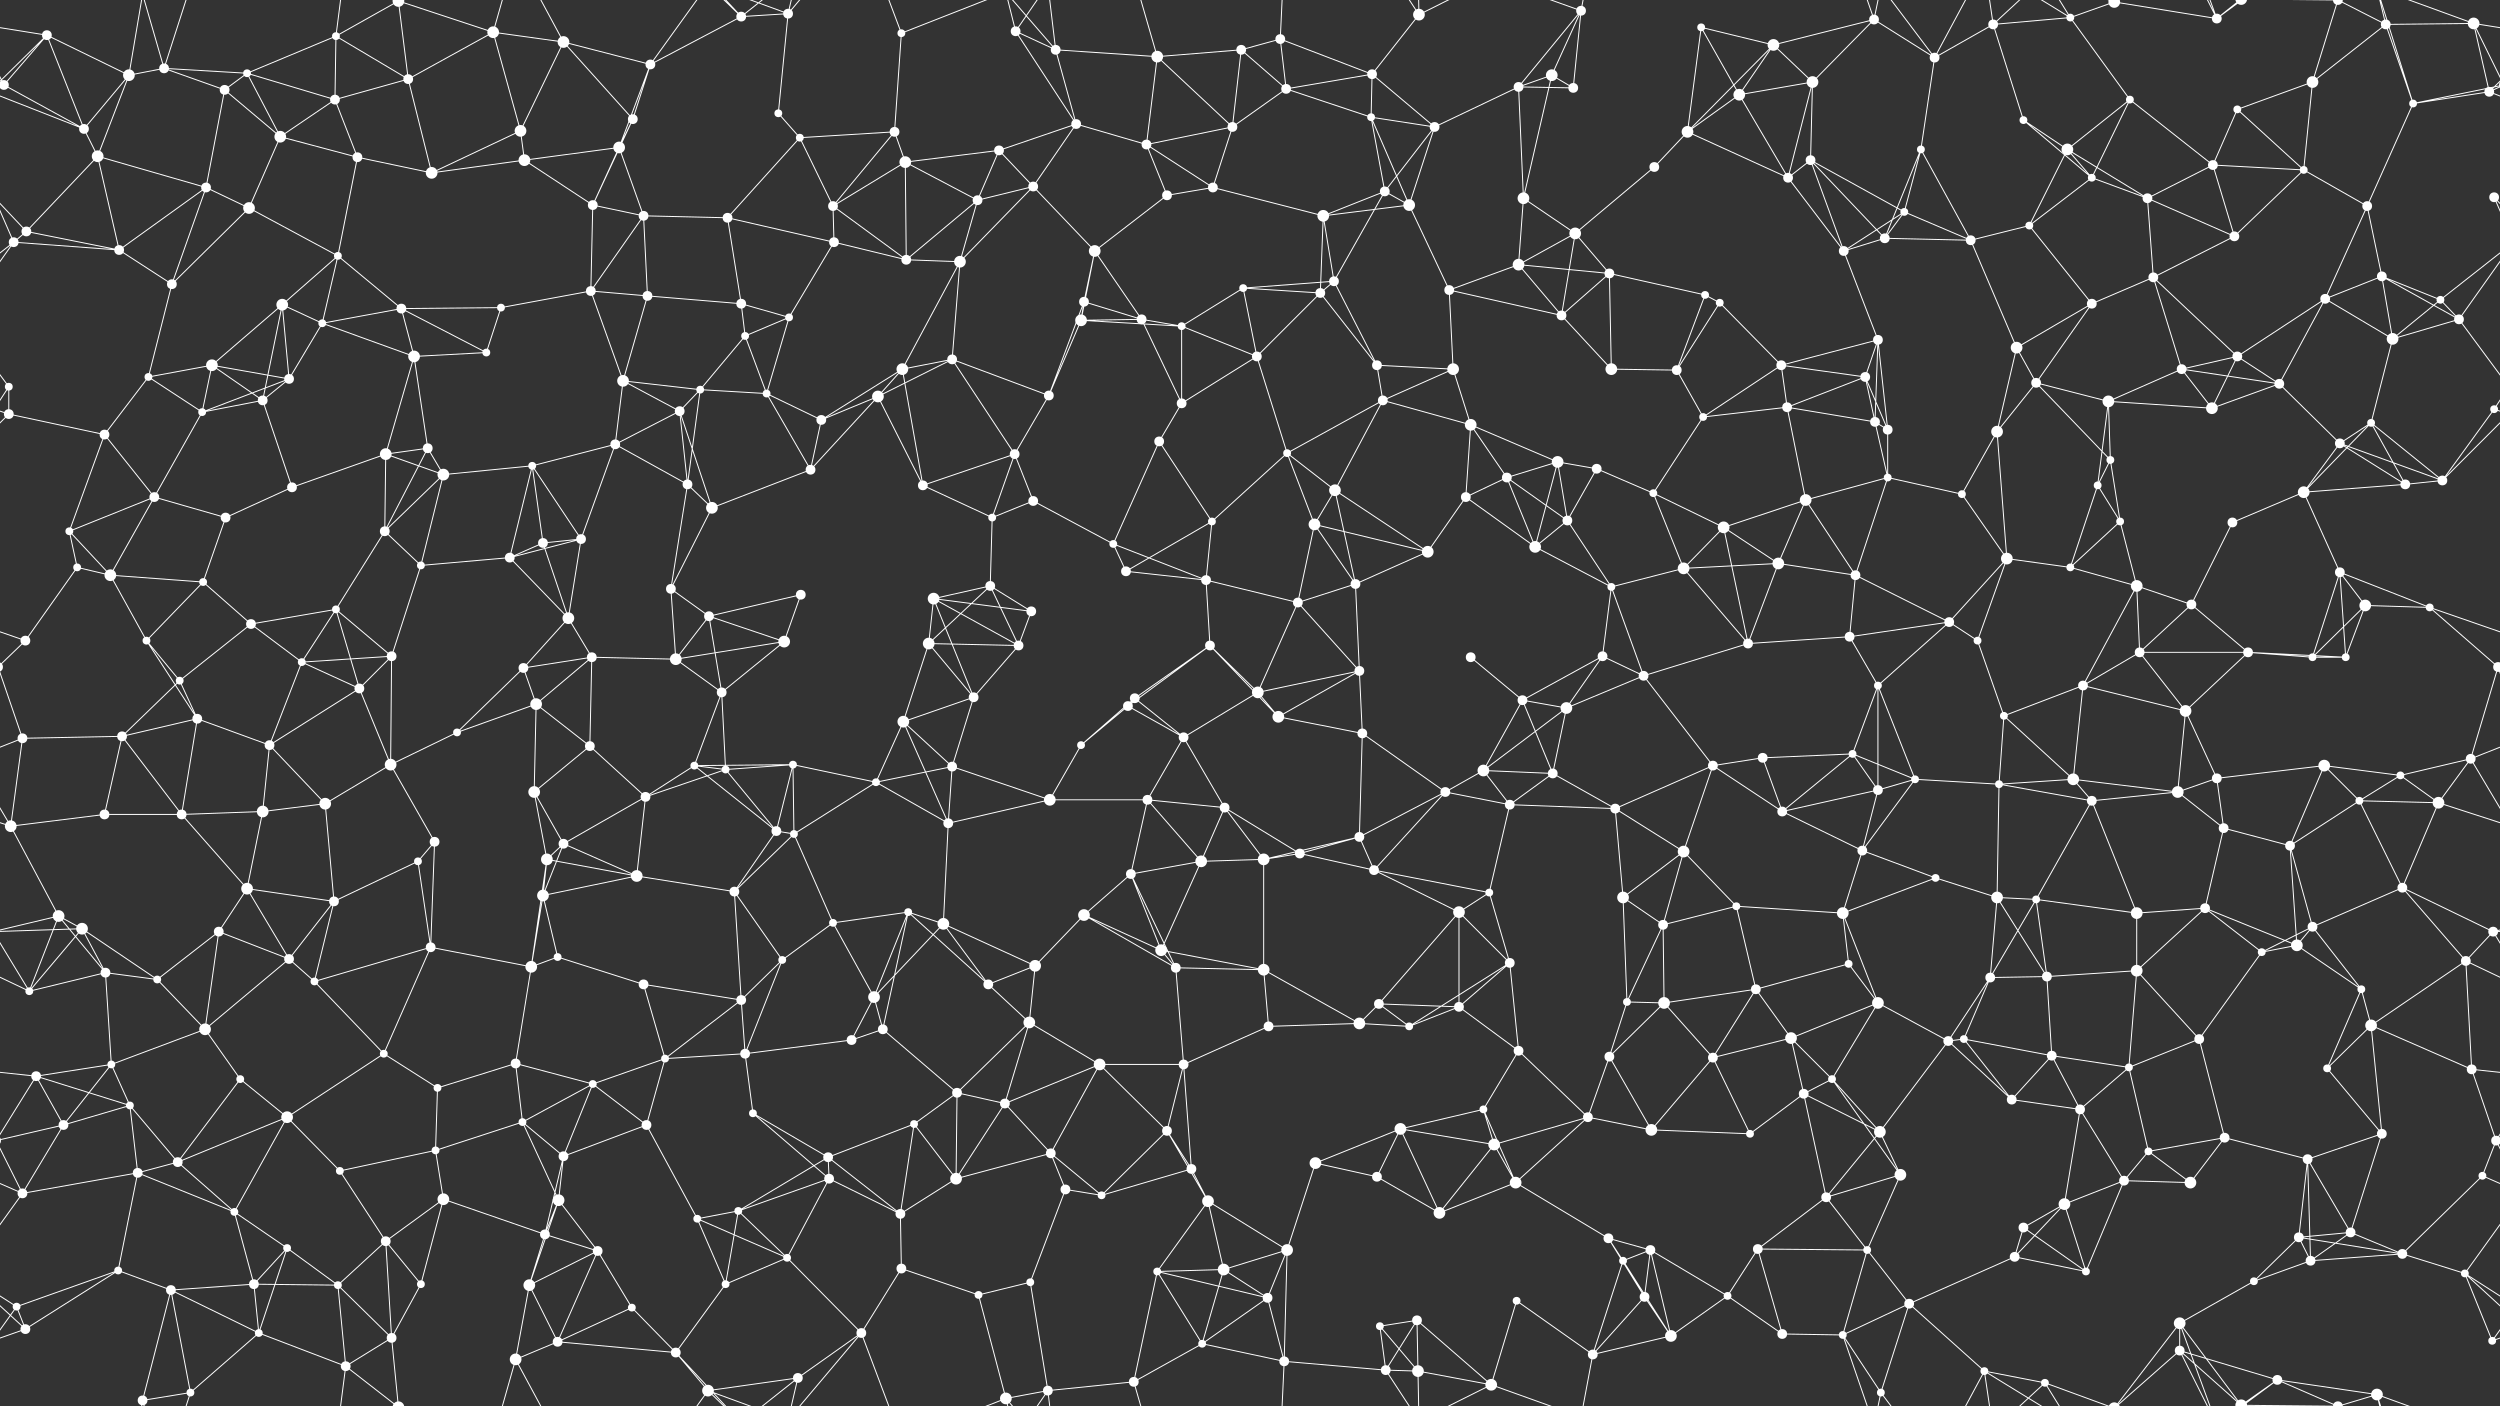 <svg xmlns="http://www.w3.org/2000/svg" width="2560" height="1440" fill="#fff"><rect width="100%" height="100%" fill="#333333" stroke="none"/><circle cx="48" cy="36" r="5"/><circle cx="132" cy="77" r="6"/><circle cx="168" cy="70" r="5"/><circle cx="253" cy="75" r="4"/><circle cx="344" cy="37" r="4"/><circle cx="408" cy="1" r="6"/><circle cx="408" cy="1441" r="6"/><circle cx="505" cy="33" r="6"/><circle cx="577" cy="43" r="6"/><circle cx="666" cy="66" r="5"/><circle cx="759" cy="17" r="5"/><circle cx="807" cy="14" r="5"/><circle cx="923" cy="34" r="4"/><circle cx="1040" cy="32" r="5"/><circle cx="1081" cy="51" r="5"/><circle cx="1185" cy="58" r="6"/><circle cx="1271" cy="51" r="5"/><circle cx="1311" cy="40" r="5"/><circle cx="1405" cy="76" r="5"/><circle cx="1453" cy="15" r="6"/><circle cx="1589" cy="77" r="6"/><circle cx="1619" cy="11" r="5"/><circle cx="1742" cy="28" r="4"/><circle cx="1816" cy="46" r="6"/><circle cx="1919" cy="20" r="5"/><circle cx="1981" cy="59" r="5"/><circle cx="2041" cy="25" r="5"/><circle cx="2120" cy="18" r="4"/><circle cx="2165" cy="2" r="6"/><circle cx="2165" cy="1442" r="6"/><circle cx="2270" cy="19" r="5"/><circle cx="2394" cy="0" r="5"/><circle cx="2394" cy="1440" r="5"/><circle cx="2443" cy="25" r="5"/><circle cx="2533" cy="24" r="6"/><circle cx="4" cy="87" r="5"/><circle cx="2564" cy="87" r="5"/><circle cx="86" cy="132" r="5"/><circle cx="230" cy="92" r="5"/><circle cx="287" cy="140" r="6"/><circle cx="343" cy="102" r="5"/><circle cx="418" cy="81" r="5"/><circle cx="533" cy="134" r="6"/><circle cx="634" cy="151" r="6"/><circle cx="648" cy="122" r="5"/><circle cx="797" cy="116" r="4"/><circle cx="819" cy="141" r="4"/><circle cx="916" cy="135" r="5"/><circle cx="1023" cy="154" r="5"/><circle cx="1102" cy="127" r="5"/><circle cx="1174" cy="148" r="5"/><circle cx="1262" cy="130" r="5"/><circle cx="1317" cy="91" r="5"/><circle cx="1404" cy="120" r="4"/><circle cx="1469" cy="130" r="5"/><circle cx="1555" cy="89" r="5"/><circle cx="1611" cy="90" r="5"/><circle cx="1728" cy="135" r="6"/><circle cx="1781" cy="97" r="6"/><circle cx="1856" cy="84" r="6"/><circle cx="1967" cy="153" r="4"/><circle cx="2072" cy="123" r="4"/><circle cx="2117" cy="153" r="6"/><circle cx="2181" cy="102" r="4"/><circle cx="2291" cy="112" r="4"/><circle cx="2368" cy="84" r="6"/><circle cx="2471" cy="106" r="4"/><circle cx="2549" cy="94" r="5"/><circle cx="27" cy="237" r="5"/><circle cx="100" cy="160" r="6"/><circle cx="211" cy="192" r="5"/><circle cx="255" cy="213" r="6"/><circle cx="366" cy="161" r="5"/><circle cx="442" cy="177" r="6"/><circle cx="537" cy="164" r="6"/><circle cx="607" cy="210" r="5"/><circle cx="659" cy="221" r="5"/><circle cx="745" cy="223" r="5"/><circle cx="853" cy="211" r="5"/><circle cx="927" cy="166" r="6"/><circle cx="1001" cy="205" r="5"/><circle cx="1058" cy="191" r="5"/><circle cx="1195" cy="200" r="5"/><circle cx="1242" cy="192" r="5"/><circle cx="1355" cy="221" r="6"/><circle cx="1418" cy="196" r="5"/><circle cx="1443" cy="210" r="6"/><circle cx="1560" cy="203" r="6"/><circle cx="1613" cy="239" r="6"/><circle cx="1694" cy="171" r="5"/><circle cx="1831" cy="182" r="5"/><circle cx="1854" cy="164" r="5"/><circle cx="1950" cy="217" r="4"/><circle cx="2078" cy="231" r="4"/><circle cx="2142" cy="182" r="4"/><circle cx="2199" cy="203" r="5"/><circle cx="2266" cy="169" r="5"/><circle cx="2359" cy="174" r="4"/><circle cx="2424" cy="211" r="5"/><circle cx="2554" cy="202" r="5"/><circle cx="14" cy="248" r="5"/><circle cx="122" cy="256" r="5"/><circle cx="176" cy="291" r="5"/><circle cx="289" cy="312" r="6"/><circle cx="346" cy="262" r="4"/><circle cx="411" cy="316" r="5"/><circle cx="513" cy="315" r="4"/><circle cx="605" cy="298" r="5"/><circle cx="663" cy="303" r="5"/><circle cx="759" cy="311" r="5"/><circle cx="854" cy="248" r="5"/><circle cx="928" cy="266" r="5"/><circle cx="983" cy="268" r="6"/><circle cx="1110" cy="309" r="5"/><circle cx="1121" cy="257" r="6"/><circle cx="1273" cy="295" r="4"/><circle cx="1352" cy="300" r="5"/><circle cx="1366" cy="288" r="5"/><circle cx="1484" cy="297" r="5"/><circle cx="1555" cy="271" r="6"/><circle cx="1648" cy="280" r="5"/><circle cx="1746" cy="302" r="4"/><circle cx="1761" cy="310" r="4"/><circle cx="1888" cy="257" r="5"/><circle cx="1930" cy="244" r="5"/><circle cx="2018" cy="246" r="5"/><circle cx="2142" cy="311" r="5"/><circle cx="2205" cy="284" r="5"/><circle cx="2288" cy="242" r="5"/><circle cx="2381" cy="306" r="5"/><circle cx="2439" cy="283" r="5"/><circle cx="2499" cy="307" r="4"/><circle cx="9" cy="396" r="4"/><circle cx="152" cy="386" r="4"/><circle cx="217" cy="374" r="6"/><circle cx="296" cy="388" r="5"/><circle cx="330" cy="331" r="4"/><circle cx="424" cy="365" r="6"/><circle cx="498" cy="361" r="4"/><circle cx="638" cy="390" r="6"/><circle cx="717" cy="399" r="4"/><circle cx="763" cy="344" r="4"/><circle cx="808" cy="325" r="4"/><circle cx="924" cy="378" r="6"/><circle cx="975" cy="368" r="5"/><circle cx="1107" cy="328" r="6"/><circle cx="1169" cy="327" r="5"/><circle cx="1210" cy="334" r="4"/><circle cx="1287" cy="365" r="5"/><circle cx="1410" cy="374" r="5"/><circle cx="1488" cy="378" r="6"/><circle cx="1599" cy="323" r="5"/><circle cx="1650" cy="378" r="6"/><circle cx="1717" cy="379" r="5"/><circle cx="1824" cy="374" r="5"/><circle cx="1910" cy="386" r="5"/><circle cx="1923" cy="348" r="5"/><circle cx="2065" cy="356" r="6"/><circle cx="2085" cy="392" r="5"/><circle cx="2234" cy="378" r="5"/><circle cx="2291" cy="365" r="5"/><circle cx="2334" cy="393" r="5"/><circle cx="2450" cy="347" r="6"/><circle cx="2518" cy="327" r="5"/><circle cx="9" cy="424" r="5"/><circle cx="107" cy="445" r="5"/><circle cx="207" cy="422" r="4"/><circle cx="269" cy="410" r="5"/><circle cx="395" cy="465" r="6"/><circle cx="438" cy="459" r="5"/><circle cx="545" cy="477" r="4"/><circle cx="630" cy="455" r="5"/><circle cx="696" cy="421" r="5"/><circle cx="785" cy="403" r="4"/><circle cx="841" cy="430" r="5"/><circle cx="899" cy="406" r="6"/><circle cx="1039" cy="465" r="5"/><circle cx="1074" cy="405" r="5"/><circle cx="1187" cy="452" r="5"/><circle cx="1210" cy="413" r="5"/><circle cx="1318" cy="464" r="4"/><circle cx="1416" cy="410" r="5"/><circle cx="1506" cy="435" r="6"/><circle cx="1595" cy="473" r="6"/><circle cx="1635" cy="480" r="5"/><circle cx="1744" cy="427" r="4"/><circle cx="1830" cy="417" r="5"/><circle cx="1920" cy="432" r="5"/><circle cx="1933" cy="440" r="5"/><circle cx="2045" cy="442" r="6"/><circle cx="2159" cy="411" r="6"/><circle cx="2161" cy="471" r="4"/><circle cx="2265" cy="418" r="6"/><circle cx="2396" cy="454" r="5"/><circle cx="2428" cy="433" r="4"/><circle cx="2554" cy="419" r="4"/><circle cx="71" cy="544" r="4"/><circle cx="158" cy="509" r="5"/><circle cx="231" cy="530" r="5"/><circle cx="299" cy="499" r="5"/><circle cx="394" cy="544" r="5"/><circle cx="454" cy="486" r="6"/><circle cx="556" cy="556" r="5"/><circle cx="595" cy="552" r="5"/><circle cx="704" cy="496" r="5"/><circle cx="729" cy="520" r="6"/><circle cx="830" cy="481" r="5"/><circle cx="945" cy="497" r="5"/><circle cx="1016" cy="530" r="4"/><circle cx="1058" cy="513" r="5"/><circle cx="1140" cy="557" r="4"/><circle cx="1241" cy="534" r="4"/><circle cx="1346" cy="537" r="6"/><circle cx="1367" cy="502" r="6"/><circle cx="1501" cy="509" r="5"/><circle cx="1543" cy="489" r="5"/><circle cx="1605" cy="533" r="5"/><circle cx="1693" cy="505" r="4"/><circle cx="1765" cy="540" r="6"/><circle cx="1849" cy="512" r="6"/><circle cx="1933" cy="489" r="4"/><circle cx="2009" cy="506" r="4"/><circle cx="2148" cy="497" r="4"/><circle cx="2171" cy="534" r="4"/><circle cx="2286" cy="535" r="5"/><circle cx="2359" cy="504" r="6"/><circle cx="2463" cy="496" r="5"/><circle cx="2501" cy="492" r="5"/><circle cx="79" cy="581" r="4"/><circle cx="113" cy="589" r="6"/><circle cx="208" cy="596" r="4"/><circle cx="257" cy="639" r="5"/><circle cx="344" cy="624" r="4"/><circle cx="431" cy="579" r="4"/><circle cx="522" cy="571" r="5"/><circle cx="582" cy="633" r="6"/><circle cx="687" cy="603" r="5"/><circle cx="726" cy="631" r="5"/><circle cx="820" cy="609" r="5"/><circle cx="956" cy="613" r="6"/><circle cx="1014" cy="600" r="5"/><circle cx="1056" cy="626" r="5"/><circle cx="1153" cy="585" r="5"/><circle cx="1235" cy="594" r="5"/><circle cx="1329" cy="617" r="5"/><circle cx="1388" cy="598" r="5"/><circle cx="1462" cy="565" r="6"/><circle cx="1572" cy="560" r="6"/><circle cx="1650" cy="601" r="4"/><circle cx="1724" cy="582" r="6"/><circle cx="1821" cy="577" r="6"/><circle cx="1900" cy="589" r="5"/><circle cx="1996" cy="637" r="5"/><circle cx="2055" cy="572" r="6"/><circle cx="2120" cy="581" r="4"/><circle cx="2188" cy="600" r="6"/><circle cx="2244" cy="619" r="5"/><circle cx="2396" cy="586" r="5"/><circle cx="2422" cy="620" r="6"/><circle cx="2488" cy="622" r="4"/><circle cx="26" cy="656" r="5"/><circle cx="150" cy="656" r="4"/><circle cx="184" cy="697" r="4"/><circle cx="309" cy="678" r="4"/><circle cx="368" cy="705" r="5"/><circle cx="401" cy="672" r="5"/><circle cx="536" cy="684" r="5"/><circle cx="606" cy="673" r="5"/><circle cx="692" cy="675" r="6"/><circle cx="739" cy="709" r="5"/><circle cx="803" cy="657" r="6"/><circle cx="951" cy="659" r="6"/><circle cx="997" cy="714" r="5"/><circle cx="1043" cy="661" r="5"/><circle cx="1162" cy="715" r="5"/><circle cx="1239" cy="661" r="5"/><circle cx="1288" cy="709" r="6"/><circle cx="1392" cy="687" r="5"/><circle cx="1506" cy="673" r="5"/><circle cx="1559" cy="717" r="5"/><circle cx="1641" cy="672" r="5"/><circle cx="1683" cy="692" r="5"/><circle cx="1790" cy="659" r="5"/><circle cx="1894" cy="652" r="5"/><circle cx="1923" cy="702" r="4"/><circle cx="2025" cy="656" r="4"/><circle cx="2133" cy="702" r="5"/><circle cx="2191" cy="668" r="5"/><circle cx="2302" cy="668" r="5"/><circle cx="2368" cy="673" r="4"/><circle cx="2402" cy="673" r="4"/><circle cx="2558" cy="683" r="5"/><circle cx="-2" cy="683" r="5"/><circle cx="23" cy="756" r="5"/><circle cx="125" cy="754" r="5"/><circle cx="202" cy="736" r="5"/><circle cx="276" cy="763" r="5"/><circle cx="400" cy="783" r="6"/><circle cx="468" cy="750" r="4"/><circle cx="549" cy="721" r="6"/><circle cx="604" cy="764" r="5"/><circle cx="711" cy="784" r="4"/><circle cx="743" cy="788" r="4"/><circle cx="812" cy="783" r="4"/><circle cx="925" cy="739" r="6"/><circle cx="975" cy="785" r="5"/><circle cx="1107" cy="763" r="4"/><circle cx="1155" cy="723" r="5"/><circle cx="1212" cy="755" r="5"/><circle cx="1309" cy="734" r="6"/><circle cx="1395" cy="751" r="5"/><circle cx="1519" cy="789" r="6"/><circle cx="1590" cy="792" r="5"/><circle cx="1604" cy="725" r="6"/><circle cx="1754" cy="784" r="5"/><circle cx="1805" cy="776" r="5"/><circle cx="1897" cy="772" r="4"/><circle cx="1961" cy="798" r="4"/><circle cx="2052" cy="733" r="4"/><circle cx="2123" cy="798" r="6"/><circle cx="2238" cy="728" r="6"/><circle cx="2270" cy="797" r="5"/><circle cx="2380" cy="784" r="6"/><circle cx="2458" cy="794" r="4"/><circle cx="2530" cy="777" r="5"/><circle cx="11" cy="846" r="6"/><circle cx="107" cy="834" r="5"/><circle cx="186" cy="834" r="5"/><circle cx="269" cy="831" r="6"/><circle cx="333" cy="823" r="6"/><circle cx="445" cy="862" r="5"/><circle cx="547" cy="811" r="6"/><circle cx="577" cy="864" r="5"/><circle cx="661" cy="816" r="5"/><circle cx="795" cy="851" r="5"/><circle cx="813" cy="854" r="4"/><circle cx="897" cy="801" r="4"/><circle cx="971" cy="843" r="5"/><circle cx="1075" cy="819" r="6"/><circle cx="1175" cy="819" r="5"/><circle cx="1254" cy="827" r="5"/><circle cx="1331" cy="874" r="5"/><circle cx="1392" cy="857" r="5"/><circle cx="1480" cy="811" r="5"/><circle cx="1546" cy="824" r="5"/><circle cx="1654" cy="828" r="5"/><circle cx="1724" cy="872" r="6"/><circle cx="1825" cy="831" r="5"/><circle cx="1907" cy="871" r="5"/><circle cx="1923" cy="809" r="5"/><circle cx="2047" cy="803" r="4"/><circle cx="2142" cy="820" r="5"/><circle cx="2230" cy="811" r="6"/><circle cx="2277" cy="848" r="5"/><circle cx="2345" cy="866" r="5"/><circle cx="2416" cy="820" r="4"/><circle cx="2497" cy="822" r="6"/><circle cx="60" cy="938" r="6"/><circle cx="84" cy="951" r="6"/><circle cx="224" cy="954" r="5"/><circle cx="253" cy="910" r="6"/><circle cx="342" cy="923" r="5"/><circle cx="428" cy="882" r="4"/><circle cx="556" cy="917" r="6"/><circle cx="560" cy="880" r="6"/><circle cx="652" cy="897" r="6"/><circle cx="752" cy="913" r="5"/><circle cx="853" cy="945" r="4"/><circle cx="930" cy="934" r="4"/><circle cx="966" cy="946" r="6"/><circle cx="1110" cy="937" r="6"/><circle cx="1158" cy="895" r="5"/><circle cx="1230" cy="882" r="6"/><circle cx="1294" cy="880" r="6"/><circle cx="1407" cy="891" r="5"/><circle cx="1494" cy="934" r="6"/><circle cx="1525" cy="914" r="4"/><circle cx="1662" cy="919" r="6"/><circle cx="1703" cy="947" r="5"/><circle cx="1778" cy="928" r="4"/><circle cx="1887" cy="935" r="6"/><circle cx="1982" cy="899" r="4"/><circle cx="2045" cy="919" r="6"/><circle cx="2085" cy="921" r="4"/><circle cx="2188" cy="935" r="6"/><circle cx="2258" cy="930" r="5"/><circle cx="2368" cy="949" r="5"/><circle cx="2460" cy="909" r="5"/><circle cx="2553" cy="954" r="5"/><circle cx="30" cy="1015" r="4"/><circle cx="108" cy="996" r="5"/><circle cx="161" cy="1003" r="4"/><circle cx="296" cy="982" r="5"/><circle cx="322" cy="1005" r="4"/><circle cx="441" cy="970" r="5"/><circle cx="544" cy="990" r="6"/><circle cx="571" cy="980" r="4"/><circle cx="659" cy="1008" r="5"/><circle cx="759" cy="1024" r="5"/><circle cx="801" cy="983" r="4"/><circle cx="895" cy="1021" r="6"/><circle cx="1012" cy="1008" r="5"/><circle cx="1060" cy="989" r="6"/><circle cx="1189" cy="973" r="6"/><circle cx="1204" cy="991" r="5"/><circle cx="1294" cy="993" r="6"/><circle cx="1412" cy="1028" r="5"/><circle cx="1494" cy="1031" r="5"/><circle cx="1546" cy="986" r="5"/><circle cx="1666" cy="1026" r="4"/><circle cx="1704" cy="1027" r="6"/><circle cx="1798" cy="1013" r="5"/><circle cx="1893" cy="987" r="4"/><circle cx="1923" cy="1027" r="6"/><circle cx="2038" cy="1001" r="5"/><circle cx="2096" cy="1000" r="5"/><circle cx="2188" cy="994" r="6"/><circle cx="2316" cy="975" r="4"/><circle cx="2352" cy="968" r="6"/><circle cx="2418" cy="1013" r="4"/><circle cx="2525" cy="984" r="5"/><circle cx="37" cy="1102" r="5"/><circle cx="114" cy="1090" r="4"/><circle cx="210" cy="1054" r="6"/><circle cx="246" cy="1105" r="4"/><circle cx="393" cy="1079" r="4"/><circle cx="448" cy="1114" r="4"/><circle cx="528" cy="1089" r="5"/><circle cx="607" cy="1110" r="4"/><circle cx="681" cy="1084" r="4"/><circle cx="763" cy="1079" r="5"/><circle cx="872" cy="1065" r="5"/><circle cx="904" cy="1054" r="5"/><circle cx="980" cy="1119" r="5"/><circle cx="1054" cy="1047" r="6"/><circle cx="1126" cy="1090" r="6"/><circle cx="1212" cy="1090" r="5"/><circle cx="1299" cy="1051" r="5"/><circle cx="1392" cy="1048" r="6"/><circle cx="1443" cy="1051" r="4"/><circle cx="1555" cy="1076" r="5"/><circle cx="1648" cy="1082" r="5"/><circle cx="1754" cy="1083" r="5"/><circle cx="1834" cy="1063" r="6"/><circle cx="1876" cy="1105" r="4"/><circle cx="1995" cy="1066" r="5"/><circle cx="2011" cy="1064" r="4"/><circle cx="2101" cy="1081" r="5"/><circle cx="2180" cy="1093" r="4"/><circle cx="2252" cy="1064" r="5"/><circle cx="2383" cy="1094" r="4"/><circle cx="2428" cy="1050" r="6"/><circle cx="2531" cy="1095" r="5"/><circle cx="65" cy="1152" r="5"/><circle cx="133" cy="1132" r="4"/><circle cx="182" cy="1190" r="5"/><circle cx="294" cy="1144" r="6"/><circle cx="348" cy="1199" r="4"/><circle cx="446" cy="1178" r="4"/><circle cx="535" cy="1149" r="4"/><circle cx="577" cy="1184" r="5"/><circle cx="662" cy="1152" r="5"/><circle cx="771" cy="1140" r="4"/><circle cx="848" cy="1185" r="5"/><circle cx="936" cy="1151" r="4"/><circle cx="1029" cy="1130" r="5"/><circle cx="1076" cy="1181" r="5"/><circle cx="1195" cy="1158" r="5"/><circle cx="1220" cy="1197" r="5"/><circle cx="1347" cy="1191" r="6"/><circle cx="1434" cy="1156" r="6"/><circle cx="1519" cy="1136" r="4"/><circle cx="1530" cy="1172" r="6"/><circle cx="1626" cy="1144" r="5"/><circle cx="1691" cy="1157" r="6"/><circle cx="1792" cy="1161" r="4"/><circle cx="1847" cy="1120" r="5"/><circle cx="1925" cy="1159" r="6"/><circle cx="2060" cy="1126" r="5"/><circle cx="2130" cy="1136" r="5"/><circle cx="2200" cy="1179" r="4"/><circle cx="2278" cy="1165" r="5"/><circle cx="2363" cy="1187" r="5"/><circle cx="2439" cy="1161" r="5"/><circle cx="2556" cy="1168" r="5"/><circle cx="-4" cy="1168" r="5"/><circle cx="23" cy="1222" r="5"/><circle cx="141" cy="1201" r="5"/><circle cx="240" cy="1241" r="4"/><circle cx="294" cy="1278" r="4"/><circle cx="395" cy="1271" r="5"/><circle cx="454" cy="1228" r="6"/><circle cx="558" cy="1264" r="5"/><circle cx="572" cy="1229" r="6"/><circle cx="714" cy="1248" r="4"/><circle cx="756" cy="1240" r="4"/><circle cx="849" cy="1207" r="5"/><circle cx="922" cy="1243" r="5"/><circle cx="979" cy="1207" r="6"/><circle cx="1091" cy="1218" r="5"/><circle cx="1128" cy="1224" r="4"/><circle cx="1237" cy="1230" r="6"/><circle cx="1318" cy="1280" r="6"/><circle cx="1410" cy="1205" r="5"/><circle cx="1474" cy="1242" r="6"/><circle cx="1552" cy="1211" r="6"/><circle cx="1647" cy="1268" r="5"/><circle cx="1690" cy="1280" r="5"/><circle cx="1800" cy="1279" r="5"/><circle cx="1870" cy="1226" r="5"/><circle cx="1946" cy="1203" r="6"/><circle cx="2072" cy="1257" r="5"/><circle cx="2114" cy="1233" r="6"/><circle cx="2175" cy="1209" r="5"/><circle cx="2243" cy="1211" r="6"/><circle cx="2354" cy="1267" r="5"/><circle cx="2407" cy="1262" r="5"/><circle cx="2542" cy="1204" r="4"/><circle cx="17" cy="1338" r="4"/><circle cx="121" cy="1301" r="4"/><circle cx="175" cy="1321" r="5"/><circle cx="260" cy="1315" r="5"/><circle cx="346" cy="1316" r="4"/><circle cx="431" cy="1315" r="4"/><circle cx="542" cy="1316" r="6"/><circle cx="612" cy="1281" r="5"/><circle cx="647" cy="1339" r="4"/><circle cx="743" cy="1315" r="4"/><circle cx="806" cy="1288" r="4"/><circle cx="923" cy="1299" r="5"/><circle cx="1002" cy="1326" r="4"/><circle cx="1055" cy="1313" r="4"/><circle cx="1185" cy="1302" r="4"/><circle cx="1253" cy="1300" r="6"/><circle cx="1298" cy="1329" r="5"/><circle cx="1413" cy="1358" r="4"/><circle cx="1451" cy="1352" r="5"/><circle cx="1553" cy="1332" r="4"/><circle cx="1662" cy="1291" r="4"/><circle cx="1684" cy="1328" r="5"/><circle cx="1769" cy="1327" r="4"/><circle cx="1912" cy="1280" r="4"/><circle cx="1955" cy="1335" r="5"/><circle cx="2063" cy="1287" r="5"/><circle cx="2136" cy="1302" r="4"/><circle cx="2232" cy="1355" r="6"/><circle cx="2308" cy="1312" r="4"/><circle cx="2366" cy="1291" r="5"/><circle cx="2460" cy="1284" r="5"/><circle cx="2524" cy="1304" r="4"/><circle cx="26" cy="1361" r="5"/><circle cx="146" cy="1434" r="5"/><circle cx="195" cy="1426" r="4"/><circle cx="265" cy="1365" r="4"/><circle cx="354" cy="1399" r="5"/><circle cx="401" cy="1370" r="5"/><circle cx="528" cy="1392" r="6"/><circle cx="571" cy="1374" r="5"/><circle cx="692" cy="1385" r="5"/><circle cx="725" cy="1424" r="6"/><circle cx="817" cy="1411" r="5"/><circle cx="882" cy="1365" r="5"/><circle cx="1030" cy="1432" r="6"/><circle cx="1073" cy="1424" r="5"/><circle cx="1161" cy="1415" r="5"/><circle cx="1231" cy="1376" r="4"/><circle cx="1315" cy="1394" r="5"/><circle cx="1419" cy="1403" r="5"/><circle cx="1452" cy="1404" r="6"/><circle cx="1527" cy="1418" r="6"/><circle cx="1631" cy="1387" r="5"/><circle cx="1711" cy="1368" r="6"/><circle cx="1825" cy="1366" r="5"/><circle cx="1887" cy="1367" r="4"/><circle cx="1926" cy="1426" r="4"/><circle cx="2032" cy="1404" r="4"/><circle cx="2094" cy="1416" r="4"/><circle cx="2232" cy="1383" r="5"/><circle cx="2295" cy="1439" r="6"/><circle cx="2295" cy="-1" r="6"/><circle cx="2332" cy="1413" r="5"/><circle cx="2434" cy="1428" r="6"/><circle cx="2552" cy="1373" r="4"/><path stroke="#fff" d="M48 36L132 77M48 36L-27 24M48 36L4 87M48 36L86 132M48 36L-11 94M2608 36L2533 24M2608 36L2549 94M132 77L168 70M132 77L86 132M132 77L100 160M132 77L146 -6M132 1517L146 1434M168 70L253 75M168 70L230 92M168 70L146 -6M168 70L195 -14M168 1510L146 1434M168 1510L195 1426M253 75L344 37M253 75L230 92M253 75L287 140M253 75L343 102M344 37L408 1M344 37L343 102M344 37L418 81M344 37L354 -41M344 1477L354 1399M408 1L505 33M408 1L418 81M408 1L354 -41M408 1L401 -70M408 1441L354 1399M408 1441L401 1370M505 33L577 43M505 33L418 81M505 33L533 134M505 33L528 -48M505 1473L528 1392M577 43L666 66M577 43L533 134M577 43L648 122M577 43L528 -48M577 1483L528 1392M666 66L759 17M666 66L634 151M666 66L648 122M666 66L725 -16M666 1506L725 1424M759 17L807 14M759 17L692 -55M759 17L725 -16M759 17L817 -29M759 1457L692 1385M759 1457L725 1424M759 1457L817 1411M807 14L797 116M807 14L725 -16M807 14L817 -29M807 14L882 -75M807 1454L725 1424M807 1454L817 1411M807 1454L882 1365M923 34L916 135M923 34L882 -75M923 34L1030 -8M923 1474L882 1365M923 1474L1030 1432M1040 32L1081 51M1040 32L1102 127M1040 32L1030 -8M1040 32L1073 -16M1040 1472L1030 1432M1040 1472L1073 1424M1081 51L1185 58M1081 51L1102 127M1081 51L1030 -8M1081 51L1073 -16M1081 1491L1030 1432M1081 1491L1073 1424M1185 58L1271 51M1185 58L1174 148M1185 58L1262 130M1185 58L1161 -25M1185 1498L1161 1415M1271 51L1311 40M1271 51L1262 130M1271 51L1317 91M1311 40L1405 76M1311 40L1317 91M1311 40L1315 -46M1311 1480L1315 1394M1405 76L1453 15M1405 76L1317 91M1405 76L1404 120M1405 76L1469 130M1453 15L1451 -88M1453 15L1419 -37M1453 15L1452 -36M1453 15L1527 -22M1453 1455L1451 1352M1453 1455L1419 1403M1453 1455L1452 1404M1453 1455L1527 1418M1589 77L1619 11M1589 77L1555 89M1589 77L1611 90M1589 77L1560 203M1619 11L1555 89M1619 11L1611 90M1619 11L1527 -22M1619 11L1631 -53M1619 1451L1527 1418M1619 1451L1631 1387M1742 28L1816 46M1742 28L1728 135M1742 28L1781 97M1816 46L1919 20M1816 46L1728 135M1816 46L1781 97M1816 46L1856 84M1919 20L1981 59M1919 20L1856 84M1919 20L1887 -73M1919 20L1926 -14M1919 1460L1887 1367M1919 1460L1926 1426M1981 59L2041 25M1981 59L1967 153M1981 59L1926 -14M1981 59L2032 -36M1981 1499L1926 1426M1981 1499L2032 1404M2041 25L2120 18M2041 25L2072 123M2041 25L2032 -36M2041 25L2094 -24M2041 1465L2032 1404M2041 1465L2094 1416M2120 18L2165 2M2120 18L2181 102M2120 18L2032 -36M2120 18L2094 -24M2120 1458L2032 1404M2120 1458L2094 1416M2165 2L2270 19M2165 2L2232 -85M2165 2L2094 -24M2165 2L2232 -57M2165 1442L2232 1355M2165 1442L2094 1416M2165 1442L2232 1383M2270 19L2232 -85M2270 19L2232 -57M2270 19L2295 -1M2270 19L2332 -27M2270 1459L2232 1355M2270 1459L2232 1383M2270 1459L2295 1439M2270 1459L2332 1413M2394 0L2443 25M2394 0L2368 84M2394 0L2295 -1M2394 0L2332 -27M2394 0L2434 -12M2394 1440L2295 1439M2394 1440L2332 1413M2394 1440L2434 1428M2443 25L2533 24M2443 25L2368 84M2443 25L2471 106M2443 25L2434 -12M2443 1465L2434 1428M2533 24L2564 87M2533 24L2549 94M2533 24L2434 -12M-27 24L4 87M2533 1464L2434 1428M4 87L86 132M4 87L-89 106M4 87L-11 94M2564 87L2471 106M2564 87L2549 94M86 132L-11 94M86 132L100 160M2646 132L2549 94M230 92L287 140M230 92L211 192M287 140L343 102M287 140L255 213M287 140L366 161M343 102L418 81M343 102L366 161M418 81L442 177M533 134L442 177M533 134L537 164M634 151L648 122M634 151L537 164M634 151L607 210M634 151L659 221M648 122L607 210M797 116L819 141M819 141L916 135M819 141L745 223M819 141L853 211M916 135L853 211M916 135L927 166M1023 154L1102 127M1023 154L927 166M1023 154L1001 205M1023 154L1058 191M1102 127L1174 148M1102 127L1058 191M1174 148L1262 130M1174 148L1195 200M1174 148L1242 192M1262 130L1317 91M1262 130L1242 192M1317 91L1404 120M1404 120L1469 130M1404 120L1418 196M1404 120L1443 210M1469 130L1555 89M1469 130L1418 196M1469 130L1443 210M1555 89L1611 90M1555 89L1560 203M1728 135L1781 97M1728 135L1694 171M1728 135L1831 182M1781 97L1856 84M1781 97L1831 182M1856 84L1831 182M1856 84L1854 164M1967 153L1950 217M1967 153L1930 244M1967 153L2018 246M2072 123L2117 153M2072 123L2142 182M2117 153L2181 102M2117 153L2078 231M2117 153L2142 182M2117 153L2199 203M2181 102L2142 182M2181 102L2266 169M2291 112L2368 84M2291 112L2266 169M2291 112L2359 174M2368 84L2359 174M2471 106L2549 94M2471 106L2424 211M2471 106L2434 -12M2471 1546L2434 1428M27 237L100 160M27 237L-6 202M27 237L14 248M27 237L122 256M2587 237L2554 202M100 160L211 192M100 160L122 256M211 192L255 213M211 192L122 256M211 192L176 291M255 213L176 291M255 213L346 262M366 161L442 177M366 161L346 262M442 177L537 164M537 164L607 210M607 210L659 221M607 210L605 298M659 221L745 223M659 221L605 298M659 221L663 303M745 223L759 311M745 223L854 248M853 211L927 166M853 211L854 248M853 211L928 266M927 166L1001 205M927 166L928 266M1001 205L1058 191M1001 205L928 266M1001 205L983 268M1058 191L983 268M1058 191L1121 257M1195 200L1242 192M1195 200L1121 257M1242 192L1355 221M1355 221L1418 196M1355 221L1443 210M1355 221L1352 300M1355 221L1366 288M1418 196L1443 210M1418 196L1366 288M1443 210L1484 297M1560 203L1613 239M1560 203L1555 271M1613 239L1694 171M1613 239L1555 271M1613 239L1648 280M1613 239L1599 323M1831 182L1854 164M1831 182L1888 257M1854 164L1950 217M1854 164L1888 257M1854 164L1930 244M1950 217L1888 257M1950 217L1930 244M1950 217L2018 246M2078 231L2142 182M2078 231L2018 246M2078 231L2142 311M2142 182L2199 203M2199 203L2266 169M2199 203L2205 284M2199 203L2288 242M2266 169L2359 174M2266 169L2288 242M2359 174L2424 211M2359 174L2288 242M2424 211L2381 306M2424 211L2439 283M2554 202L2574 248M-6 202L14 248M14 248L122 256M14 248L-61 307M14 248L-42 327M2574 248L2499 307M2574 248L2518 327M122 256L176 291M176 291L152 386M289 312L346 262M289 312L217 374M289 312L296 388M289 312L330 331M289 312L269 410M346 262L411 316M346 262L330 331M411 316L513 315M411 316L330 331M411 316L424 365M411 316L498 361M513 315L605 298M513 315L498 361M605 298L663 303M605 298L638 390M663 303L759 311M663 303L638 390M759 311L763 344M759 311L808 325M854 248L928 266M854 248L808 325M928 266L983 268M983 268L924 378M983 268L975 368M1110 309L1121 257M1110 309L1107 328M1110 309L1169 327M1110 309L1074 405M1121 257L1107 328M1121 257L1169 327M1273 295L1352 300M1273 295L1366 288M1273 295L1210 334M1273 295L1287 365M1352 300L1366 288M1352 300L1287 365M1352 300L1410 374M1366 288L1410 374M1484 297L1555 271M1484 297L1488 378M1484 297L1599 323M1555 271L1648 280M1555 271L1599 323M1648 280L1746 302M1648 280L1599 323M1648 280L1650 378M1746 302L1761 310M1746 302L1717 379M1761 310L1717 379M1761 310L1824 374M1888 257L1930 244M1888 257L1923 348M1930 244L2018 246M2018 246L2065 356M2142 311L2205 284M2142 311L2065 356M2142 311L2085 392M2205 284L2288 242M2205 284L2234 378M2205 284L2291 365M2381 306L2439 283M2381 306L2291 365M2381 306L2334 393M2381 306L2450 347M2439 283L2499 307M2439 283L2450 347M2439 283L2518 327M2499 307L2450 347M2499 307L2518 327M9 396L-42 327M9 396L9 424M9 396L-6 419M2569 396L2518 327M2569 396L2554 419M152 386L217 374M152 386L107 445M152 386L207 422M217 374L296 388M217 374L207 422M217 374L269 410M296 388L330 331M296 388L207 422M296 388L269 410M330 331L424 365M424 365L498 361M424 365L395 465M424 365L438 459M638 390L717 399M638 390L630 455M638 390L696 421M717 399L763 344M717 399L696 421M717 399L785 403M717 399L704 496M763 344L808 325M763 344L785 403M808 325L785 403M924 378L975 368M924 378L841 430M924 378L899 406M924 378L945 497M975 368L899 406M975 368L1039 465M975 368L1074 405M1107 328L1169 327M1107 328L1210 334M1107 328L1074 405M1169 327L1210 334M1169 327L1210 413M1210 334L1287 365M1210 334L1210 413M1287 365L1210 413M1287 365L1318 464M1410 374L1488 378M1410 374L1416 410M1488 378L1416 410M1488 378L1506 435M1599 323L1650 378M1650 378L1717 379M1717 379L1744 427M1824 374L1910 386M1824 374L1923 348M1824 374L1744 427M1824 374L1830 417M1910 386L1923 348M1910 386L1830 417M1910 386L1920 432M1910 386L1933 440M1923 348L1920 432M1923 348L1933 440M2065 356L2085 392M2065 356L2045 442M2085 392L2045 442M2085 392L2159 411M2085 392L2161 471M2234 378L2291 365M2234 378L2334 393M2234 378L2159 411M2234 378L2265 418M2291 365L2334 393M2291 365L2265 418M2334 393L2265 418M2334 393L2396 454M2450 347L2518 327M2450 347L2428 433M9 424L107 445M9 424L-6 419M9 424L-59 492M2569 424L2554 419M2569 424L2501 492M107 445L71 544M107 445L158 509M207 422L269 410M207 422L158 509M269 410L299 499M395 465L438 459M395 465L299 499M395 465L394 544M395 465L454 486M438 459L394 544M438 459L454 486M545 477L630 455M545 477L454 486M545 477L556 556M545 477L595 552M545 477L522 571M630 455L696 421M630 455L595 552M630 455L704 496M696 421L704 496M696 421L729 520M785 403L841 430M785 403L830 481M841 430L899 406M841 430L830 481M899 406L830 481M899 406L945 497M1039 465L1074 405M1039 465L945 497M1039 465L1016 530M1039 465L1058 513M1187 452L1210 413M1187 452L1140 557M1187 452L1241 534M1318 464L1416 410M1318 464L1241 534M1318 464L1346 537M1318 464L1367 502M1416 410L1506 435M1416 410L1367 502M1506 435L1595 473M1506 435L1501 509M1506 435L1543 489M1595 473L1635 480M1595 473L1543 489M1595 473L1605 533M1595 473L1572 560M1635 480L1605 533M1635 480L1693 505M1744 427L1830 417M1744 427L1693 505M1830 417L1920 432M1830 417L1849 512M1920 432L1933 440M1920 432L1933 489M1933 440L1933 489M2045 442L2009 506M2045 442L2055 572M2159 411L2161 471M2159 411L2265 418M2159 411L2148 497M2161 471L2148 497M2161 471L2171 534M2396 454L2428 433M2396 454L2359 504M2396 454L2463 496M2396 454L2501 492M2428 433L2359 504M2428 433L2463 496M2428 433L2501 492M2554 419L2501 492M71 544L158 509M71 544L79 581M71 544L113 589M158 509L231 530M158 509L113 589M231 530L299 499M231 530L208 596M394 544L454 486M394 544L344 624M394 544L431 579M454 486L431 579M556 556L595 552M556 556L522 571M556 556L582 633M595 552L522 571M595 552L582 633M704 496L729 520M704 496L687 603M729 520L830 481M729 520L687 603M945 497L1016 530M1016 530L1058 513M1016 530L1014 600M1058 513L1140 557M1140 557L1153 585M1140 557L1235 594M1241 534L1153 585M1241 534L1235 594M1346 537L1367 502M1346 537L1329 617M1346 537L1388 598M1346 537L1462 565M1367 502L1388 598M1367 502L1462 565M1501 509L1543 489M1501 509L1462 565M1501 509L1572 560M1543 489L1605 533M1543 489L1572 560M1605 533L1572 560M1605 533L1650 601M1693 505L1765 540M1693 505L1724 582M1765 540L1849 512M1765 540L1724 582M1765 540L1821 577M1765 540L1790 659M1849 512L1933 489M1849 512L1821 577M1849 512L1900 589M1933 489L2009 506M1933 489L1900 589M2009 506L2055 572M2148 497L2171 534M2148 497L2120 581M2171 534L2120 581M2171 534L2188 600M2286 535L2359 504M2286 535L2244 619M2359 504L2463 496M2359 504L2396 586M2463 496L2501 492M79 581L113 589M79 581L26 656M113 589L208 596M113 589L150 656M208 596L257 639M208 596L150 656M257 639L344 624M257 639L184 697M257 639L309 678M344 624L309 678M344 624L368 705M344 624L401 672M431 579L522 571M431 579L401 672M522 571L582 633M582 633L536 684M582 633L606 673M687 603L726 631M687 603L692 675M726 631L820 609M726 631L692 675M726 631L739 709M726 631L803 657M820 609L803 657M956 613L1014 600M956 613L1056 626M956 613L951 659M956 613L997 714M956 613L1043 661M1014 600L1056 626M1014 600L951 659M1014 600L1043 661M1056 626L1043 661M1153 585L1235 594M1235 594L1329 617M1235 594L1239 661M1329 617L1388 598M1329 617L1288 709M1329 617L1392 687M1388 598L1462 565M1388 598L1392 687M1572 560L1650 601M1650 601L1724 582M1650 601L1641 672M1650 601L1683 692M1724 582L1821 577M1724 582L1790 659M1821 577L1900 589M1821 577L1790 659M1900 589L1996 637M1900 589L1894 652M1996 637L2055 572M1996 637L1894 652M1996 637L1923 702M1996 637L2025 656M2055 572L2120 581M2055 572L2025 656M2120 581L2188 600M2188 600L2244 619M2188 600L2133 702M2188 600L2191 668M2244 619L2191 668M2244 619L2302 668M2396 586L2422 620M2396 586L2488 622M2396 586L2368 673M2396 586L2402 673M2422 620L2488 622M2422 620L2368 673M2422 620L2402 673M2488 622L2586 656M2488 622L2558 683M-72 622L26 656M26 656L-2 683M2586 656L2558 683M150 656L184 697M150 656L202 736M184 697L125 754M184 697L202 736M309 678L368 705M309 678L401 672M309 678L276 763M368 705L401 672M368 705L276 763M368 705L400 783M401 672L400 783M536 684L606 673M536 684L468 750M536 684L549 721M606 673L692 675M606 673L549 721M606 673L604 764M692 675L739 709M692 675L803 657M739 709L803 657M739 709L711 784M739 709L743 788M951 659L997 714M951 659L1043 661M951 659L925 739M997 714L1043 661M997 714L925 739M997 714L975 785M1162 715L1239 661M1162 715L1107 763M1162 715L1155 723M1162 715L1212 755M1239 661L1288 709M1239 661L1155 723M1239 661L1309 734M1288 709L1392 687M1288 709L1212 755M1288 709L1309 734M1392 687L1309 734M1392 687L1395 751M1506 673L1559 717M1559 717L1641 672M1559 717L1519 789M1559 717L1590 792M1559 717L1604 725M1641 672L1683 692M1641 672L1604 725M1683 692L1790 659M1683 692L1604 725M1683 692L1754 784M1790 659L1894 652M1894 652L1923 702M1923 702L1897 772M1923 702L1961 798M1923 702L1923 809M2025 656L2052 733M2133 702L2191 668M2133 702L2052 733M2133 702L2123 798M2133 702L2238 728M2191 668L2302 668M2191 668L2238 728M2302 668L2368 673M2302 668L2402 673M2302 668L2238 728M2368 673L2402 673M2558 683L2583 756M2558 683L2530 777M-2 683L23 756M23 756L125 754M23 756L-30 777M23 756L11 846M2583 756L2530 777M125 754L202 736M125 754L107 834M125 754L186 834M202 736L276 763M202 736L186 834M276 763L269 831M276 763L333 823M400 783L468 750M400 783L333 823M400 783L445 862M468 750L549 721M549 721L604 764M549 721L547 811M604 764L547 811M604 764L661 816M711 784L743 788M711 784L812 783M711 784L661 816M711 784L795 851M743 788L812 783M743 788L661 816M743 788L795 851M812 783L795 851M812 783L813 854M812 783L897 801M925 739L975 785M925 739L897 801M925 739L971 843M975 785L897 801M975 785L971 843M975 785L1075 819M1107 763L1155 723M1107 763L1075 819M1155 723L1212 755M1212 755L1175 819M1212 755L1254 827M1309 734L1395 751M1395 751L1392 857M1395 751L1480 811M1519 789L1590 792M1519 789L1604 725M1519 789L1480 811M1519 789L1546 824M1590 792L1604 725M1590 792L1546 824M1590 792L1654 828M1754 784L1805 776M1754 784L1654 828M1754 784L1724 872M1754 784L1825 831M1805 776L1897 772M1805 776L1825 831M1897 772L1961 798M1897 772L1825 831M1897 772L1923 809M1961 798L1907 871M1961 798L1923 809M1961 798L2047 803M2052 733L2123 798M2052 733L2047 803M2123 798L2047 803M2123 798L2142 820M2123 798L2230 811M2238 728L2270 797M2238 728L2230 811M2270 797L2380 784M2270 797L2230 811M2270 797L2277 848M2380 784L2458 794M2380 784L2345 866M2380 784L2416 820M2458 794L2530 777M2458 794L2416 820M2458 794L2497 822M2530 777L2571 846M2530 777L2497 822M-30 777L11 846M11 846L107 834M11 846L-63 822M11 846L60 938M2571 846L2497 822M107 834L186 834M186 834L269 831M186 834L253 910M269 831L333 823M269 831L253 910M333 823L342 923M445 862L428 882M445 862L441 970M547 811L577 864M547 811L560 880M577 864L661 816M577 864L556 917M577 864L560 880M577 864L652 897M661 816L652 897M795 851L813 854M795 851L752 913M813 854L897 801M813 854L752 913M813 854L853 945M897 801L971 843M971 843L1075 819M971 843L966 946M1075 819L1175 819M1175 819L1254 827M1175 819L1158 895M1175 819L1230 882M1254 827L1331 874M1254 827L1230 882M1254 827L1294 880M1331 874L1392 857M1331 874L1294 880M1331 874L1407 891M1392 857L1480 811M1392 857L1294 880M1392 857L1407 891M1480 811L1546 824M1480 811L1407 891M1546 824L1654 828M1546 824L1525 914M1654 828L1724 872M1654 828L1662 919M1724 872L1662 919M1724 872L1703 947M1724 872L1778 928M1825 831L1907 871M1825 831L1923 809M1907 871L1923 809M1907 871L1887 935M1907 871L1982 899M2047 803L2142 820M2047 803L2045 919M2142 820L2230 811M2142 820L2085 921M2142 820L2188 935M2230 811L2277 848M2277 848L2345 866M2277 848L2258 930M2345 866L2416 820M2345 866L2368 949M2345 866L2352 968M2416 820L2497 822M2416 820L2460 909M2497 822L2460 909M60 938L84 951M60 938L-7 954M60 938L30 1015M60 938L108 996M2620 938L2553 954M84 951L-7 954M84 951L30 1015M84 951L108 996M84 951L161 1003M2644 951L2553 954M224 954L253 910M224 954L161 1003M224 954L296 982M224 954L210 1054M253 910L342 923M253 910L296 982M342 923L428 882M342 923L296 982M342 923L322 1005M428 882L441 970M556 917L560 880M556 917L652 897M556 917L544 990M556 917L571 980M560 880L652 897M560 880L544 990M652 897L752 913M752 913L759 1024M752 913L801 983M853 945L930 934M853 945L801 983M853 945L895 1021M930 934L966 946M930 934L895 1021M930 934L1012 1008M930 934L904 1054M966 946L895 1021M966 946L1012 1008M966 946L1060 989M1110 937L1158 895M1110 937L1060 989M1110 937L1189 973M1110 937L1204 991M1158 895L1230 882M1158 895L1189 973M1158 895L1204 991M1230 882L1294 880M1230 882L1189 973M1294 880L1294 993M1407 891L1494 934M1407 891L1525 914M1494 934L1525 914M1494 934L1412 1028M1494 934L1494 1031M1494 934L1546 986M1525 914L1546 986M1662 919L1703 947M1662 919L1666 1026M1703 947L1778 928M1703 947L1666 1026M1703 947L1704 1027M1778 928L1887 935M1778 928L1798 1013M1887 935L1982 899M1887 935L1893 987M1887 935L1923 1027M1982 899L2045 919M2045 919L2085 921M2045 919L2038 1001M2045 919L2096 1000M2085 921L2188 935M2085 921L2038 1001M2085 921L2096 1000M2188 935L2258 930M2188 935L2188 994M2258 930L2188 994M2258 930L2316 975M2258 930L2352 968M2368 949L2460 909M2368 949L2316 975M2368 949L2352 968M2368 949L2418 1013M2460 909L2553 954M2460 909L2525 984M2553 954L2590 1015M2553 954L2525 984M-7 954L30 1015M30 1015L108 996M30 1015L-35 984M2590 1015L2525 984M108 996L161 1003M108 996L114 1090M161 1003L210 1054M296 982L322 1005M296 982L210 1054M322 1005L441 970M322 1005L393 1079M441 970L544 990M441 970L393 1079M544 990L571 980M544 990L528 1089M571 980L659 1008M659 1008L759 1024M659 1008L681 1084M759 1024L801 983M759 1024L681 1084M759 1024L763 1079M801 983L763 1079M895 1021L872 1065M895 1021L904 1054M1012 1008L1060 989M1012 1008L1054 1047M1060 989L1054 1047M1189 973L1204 991M1189 973L1294 993M1204 991L1294 993M1204 991L1212 1090M1294 993L1299 1051M1294 993L1392 1048M1412 1028L1494 1031M1412 1028L1392 1048M1412 1028L1443 1051M1494 1031L1546 986M1494 1031L1443 1051M1494 1031L1555 1076M1546 986L1443 1051M1546 986L1555 1076M1666 1026L1704 1027M1666 1026L1648 1082M1704 1027L1798 1013M1704 1027L1648 1082M1704 1027L1754 1083M1798 1013L1893 987M1798 1013L1754 1083M1798 1013L1834 1063M1893 987L1923 1027M1923 1027L1834 1063M1923 1027L1876 1105M1923 1027L1995 1066M2038 1001L2096 1000M2038 1001L1995 1066M2038 1001L2011 1064M2096 1000L2188 994M2096 1000L2101 1081M2188 994L2180 1093M2188 994L2252 1064M2316 975L2352 968M2316 975L2252 1064M2352 968L2418 1013M2418 1013L2383 1094M2418 1013L2428 1050M2525 984L2428 1050M2525 984L2531 1095M37 1102L114 1090M37 1102L-29 1095M37 1102L65 1152M37 1102L133 1132M37 1102L-4 1168M2597 1102L2531 1095M2597 1102L2556 1168M114 1090L210 1054M114 1090L65 1152M114 1090L133 1132M210 1054L246 1105M246 1105L182 1190M246 1105L294 1144M393 1079L448 1114M393 1079L294 1144M448 1114L528 1089M448 1114L446 1178M528 1089L607 1110M528 1089L535 1149M607 1110L681 1084M607 1110L535 1149M607 1110L577 1184M607 1110L662 1152M681 1084L763 1079M681 1084L662 1152M763 1079L872 1065M763 1079L771 1140M872 1065L904 1054M904 1054L980 1119M980 1119L1054 1047M980 1119L936 1151M980 1119L1029 1130M980 1119L979 1207M1054 1047L1126 1090M1054 1047L1029 1130M1126 1090L1212 1090M1126 1090L1029 1130M1126 1090L1076 1181M1126 1090L1195 1158M1212 1090L1299 1051M1212 1090L1195 1158M1212 1090L1220 1197M1299 1051L1392 1048M1392 1048L1443 1051M1555 1076L1519 1136M1555 1076L1626 1144M1648 1082L1626 1144M1648 1082L1691 1157M1754 1083L1834 1063M1754 1083L1691 1157M1754 1083L1792 1161M1834 1063L1876 1105M1834 1063L1847 1120M1876 1105L1847 1120M1876 1105L1925 1159M1876 1105L1946 1203M1995 1066L2011 1064M1995 1066L1925 1159M1995 1066L2060 1126M2011 1064L2101 1081M2011 1064L2060 1126M2101 1081L2180 1093M2101 1081L2060 1126M2101 1081L2130 1136M2180 1093L2252 1064M2180 1093L2130 1136M2180 1093L2200 1179M2252 1064L2278 1165M2383 1094L2428 1050M2383 1094L2439 1161M2428 1050L2531 1095M2428 1050L2439 1161M2531 1095L2556 1168M65 1152L133 1132M65 1152L-4 1168M65 1152L23 1222M2625 1152L2556 1168M133 1132L182 1190M133 1132L141 1201M182 1190L294 1144M182 1190L141 1201M182 1190L240 1241M294 1144L348 1199M294 1144L240 1241M348 1199L446 1178M348 1199L395 1271M446 1178L535 1149M446 1178L454 1228M535 1149L577 1184M535 1149L572 1229M577 1184L662 1152M577 1184L558 1264M577 1184L572 1229M662 1152L714 1248M771 1140L848 1185M771 1140L849 1207M848 1185L936 1151M848 1185L756 1240M848 1185L849 1207M848 1185L922 1243M936 1151L922 1243M936 1151L979 1207M1029 1130L1076 1181M1029 1130L979 1207M1076 1181L979 1207M1076 1181L1091 1218M1076 1181L1128 1224M1195 1158L1220 1197M1195 1158L1128 1224M1195 1158L1237 1230M1220 1197L1128 1224M1220 1197L1237 1230M1347 1191L1434 1156M1347 1191L1318 1280M1347 1191L1410 1205M1434 1156L1519 1136M1434 1156L1530 1172M1434 1156L1410 1205M1434 1156L1474 1242M1519 1136L1530 1172M1519 1136L1552 1211M1530 1172L1626 1144M1530 1172L1474 1242M1530 1172L1552 1211M1626 1144L1691 1157M1626 1144L1552 1211M1691 1157L1792 1161M1792 1161L1847 1120M1847 1120L1925 1159M1847 1120L1870 1226M1925 1159L1870 1226M1925 1159L1946 1203M2060 1126L2130 1136M2130 1136L2114 1233M2130 1136L2175 1209M2200 1179L2278 1165M2200 1179L2175 1209M2200 1179L2243 1211M2278 1165L2363 1187M2278 1165L2243 1211M2363 1187L2439 1161M2363 1187L2354 1267M2363 1187L2407 1262M2363 1187L2366 1291M2439 1161L2407 1262M2556 1168L2583 1222M2556 1168L2542 1204M-4 1168L23 1222M23 1222L141 1201M23 1222L-18 1204M23 1222L-36 1304M2583 1222L2542 1204M2583 1222L2524 1304M141 1201L240 1241M141 1201L121 1301M240 1241L294 1278M240 1241L260 1315M294 1278L260 1315M294 1278L346 1316M294 1278L265 1365M395 1271L454 1228M395 1271L346 1316M395 1271L431 1315M395 1271L401 1370M454 1228L558 1264M454 1228L431 1315M558 1264L572 1229M558 1264L542 1316M558 1264L612 1281M572 1229L542 1316M572 1229L612 1281M714 1248L756 1240M714 1248L743 1315M714 1248L806 1288M756 1240L849 1207M756 1240L743 1315M756 1240L806 1288M849 1207L922 1243M849 1207L806 1288M922 1243L979 1207M922 1243L923 1299M1091 1218L1128 1224M1091 1218L1055 1313M1237 1230L1318 1280M1237 1230L1185 1302M1237 1230L1253 1300M1318 1280L1253 1300M1318 1280L1298 1329M1318 1280L1315 1394M1410 1205L1474 1242M1474 1242L1552 1211M1552 1211L1647 1268M1647 1268L1690 1280M1647 1268L1662 1291M1647 1268L1684 1328M1690 1280L1662 1291M1690 1280L1684 1328M1690 1280L1769 1327M1690 1280L1711 1368M1800 1279L1870 1226M1800 1279L1769 1327M1800 1279L1912 1280M1800 1279L1825 1366M1870 1226L1946 1203M1870 1226L1912 1280M1946 1203L1912 1280M2072 1257L2114 1233M2072 1257L2063 1287M2072 1257L2136 1302M2114 1233L2175 1209M2114 1233L2063 1287M2114 1233L2136 1302M2175 1209L2243 1211M2175 1209L2136 1302M2354 1267L2407 1262M2354 1267L2308 1312M2354 1267L2366 1291M2354 1267L2460 1284M2407 1262L2366 1291M2407 1262L2460 1284M2542 1204L2460 1284M17 1338L121 1301M17 1338L-36 1304M17 1338L26 1361M17 1338L-8 1373M2577 1338L2524 1304M2577 1338L2552 1373M121 1301L175 1321M121 1301L26 1361M175 1321L260 1315M175 1321L146 1434M175 1321L195 1426M175 1321L265 1365M260 1315L346 1316M260 1315L265 1365M346 1316L354 1399M346 1316L401 1370M431 1315L401 1370M542 1316L612 1281M542 1316L528 1392M542 1316L571 1374M612 1281L647 1339M612 1281L571 1374M647 1339L571 1374M647 1339L692 1385M743 1315L806 1288M743 1315L692 1385M806 1288L882 1365M923 1299L1002 1326M923 1299L882 1365M1002 1326L1055 1313M1002 1326L1030 1432M1055 1313L1073 1424M1185 1302L1253 1300M1185 1302L1298 1329M1185 1302L1161 1415M1185 1302L1231 1376M1253 1300L1298 1329M1253 1300L1231 1376M1298 1329L1231 1376M1298 1329L1315 1394M1413 1358L1451 1352M1413 1358L1419 1403M1413 1358L1452 1404M1451 1352L1419 1403M1451 1352L1452 1404M1451 1352L1527 1418M1553 1332L1527 1418M1553 1332L1631 1387M1662 1291L1684 1328M1662 1291L1631 1387M1662 1291L1711 1368M1684 1328L1631 1387M1684 1328L1711 1368M1769 1327L1711 1368M1769 1327L1825 1366M1912 1280L1955 1335M1912 1280L1887 1367M1955 1335L2063 1287M1955 1335L1887 1367M1955 1335L1926 1426M1955 1335L2032 1404M2063 1287L2136 1302M2232 1355L2308 1312M2232 1355L2232 1383M2232 1355L2295 1439M2308 1312L2366 1291M2366 1291L2460 1284M2460 1284L2524 1304M2524 1304L2586 1361M2524 1304L2552 1373M-36 1304L26 1361M26 1361L-8 1373M2586 1361L2552 1373M146 1434L195 1426M195 1426L265 1365M265 1365L354 1399M354 1399L401 1370M528 1392L571 1374M571 1374L692 1385M692 1385L725 1424M725 1424L817 1411M817 1411L882 1365M1030 1432L1073 1424M1073 1424L1161 1415M1161 1415L1231 1376M1231 1376L1315 1394M1315 1394L1419 1403M1419 1403L1452 1404M1452 1404L1527 1418M1631 1387L1711 1368M1825 1366L1887 1367M1887 1367L1926 1426M2032 1404L2094 1416M2232 1383L2295 1439M2232 1383L2332 1413M2295 1439L2332 1413M2332 1413L2434 1428"/></svg>